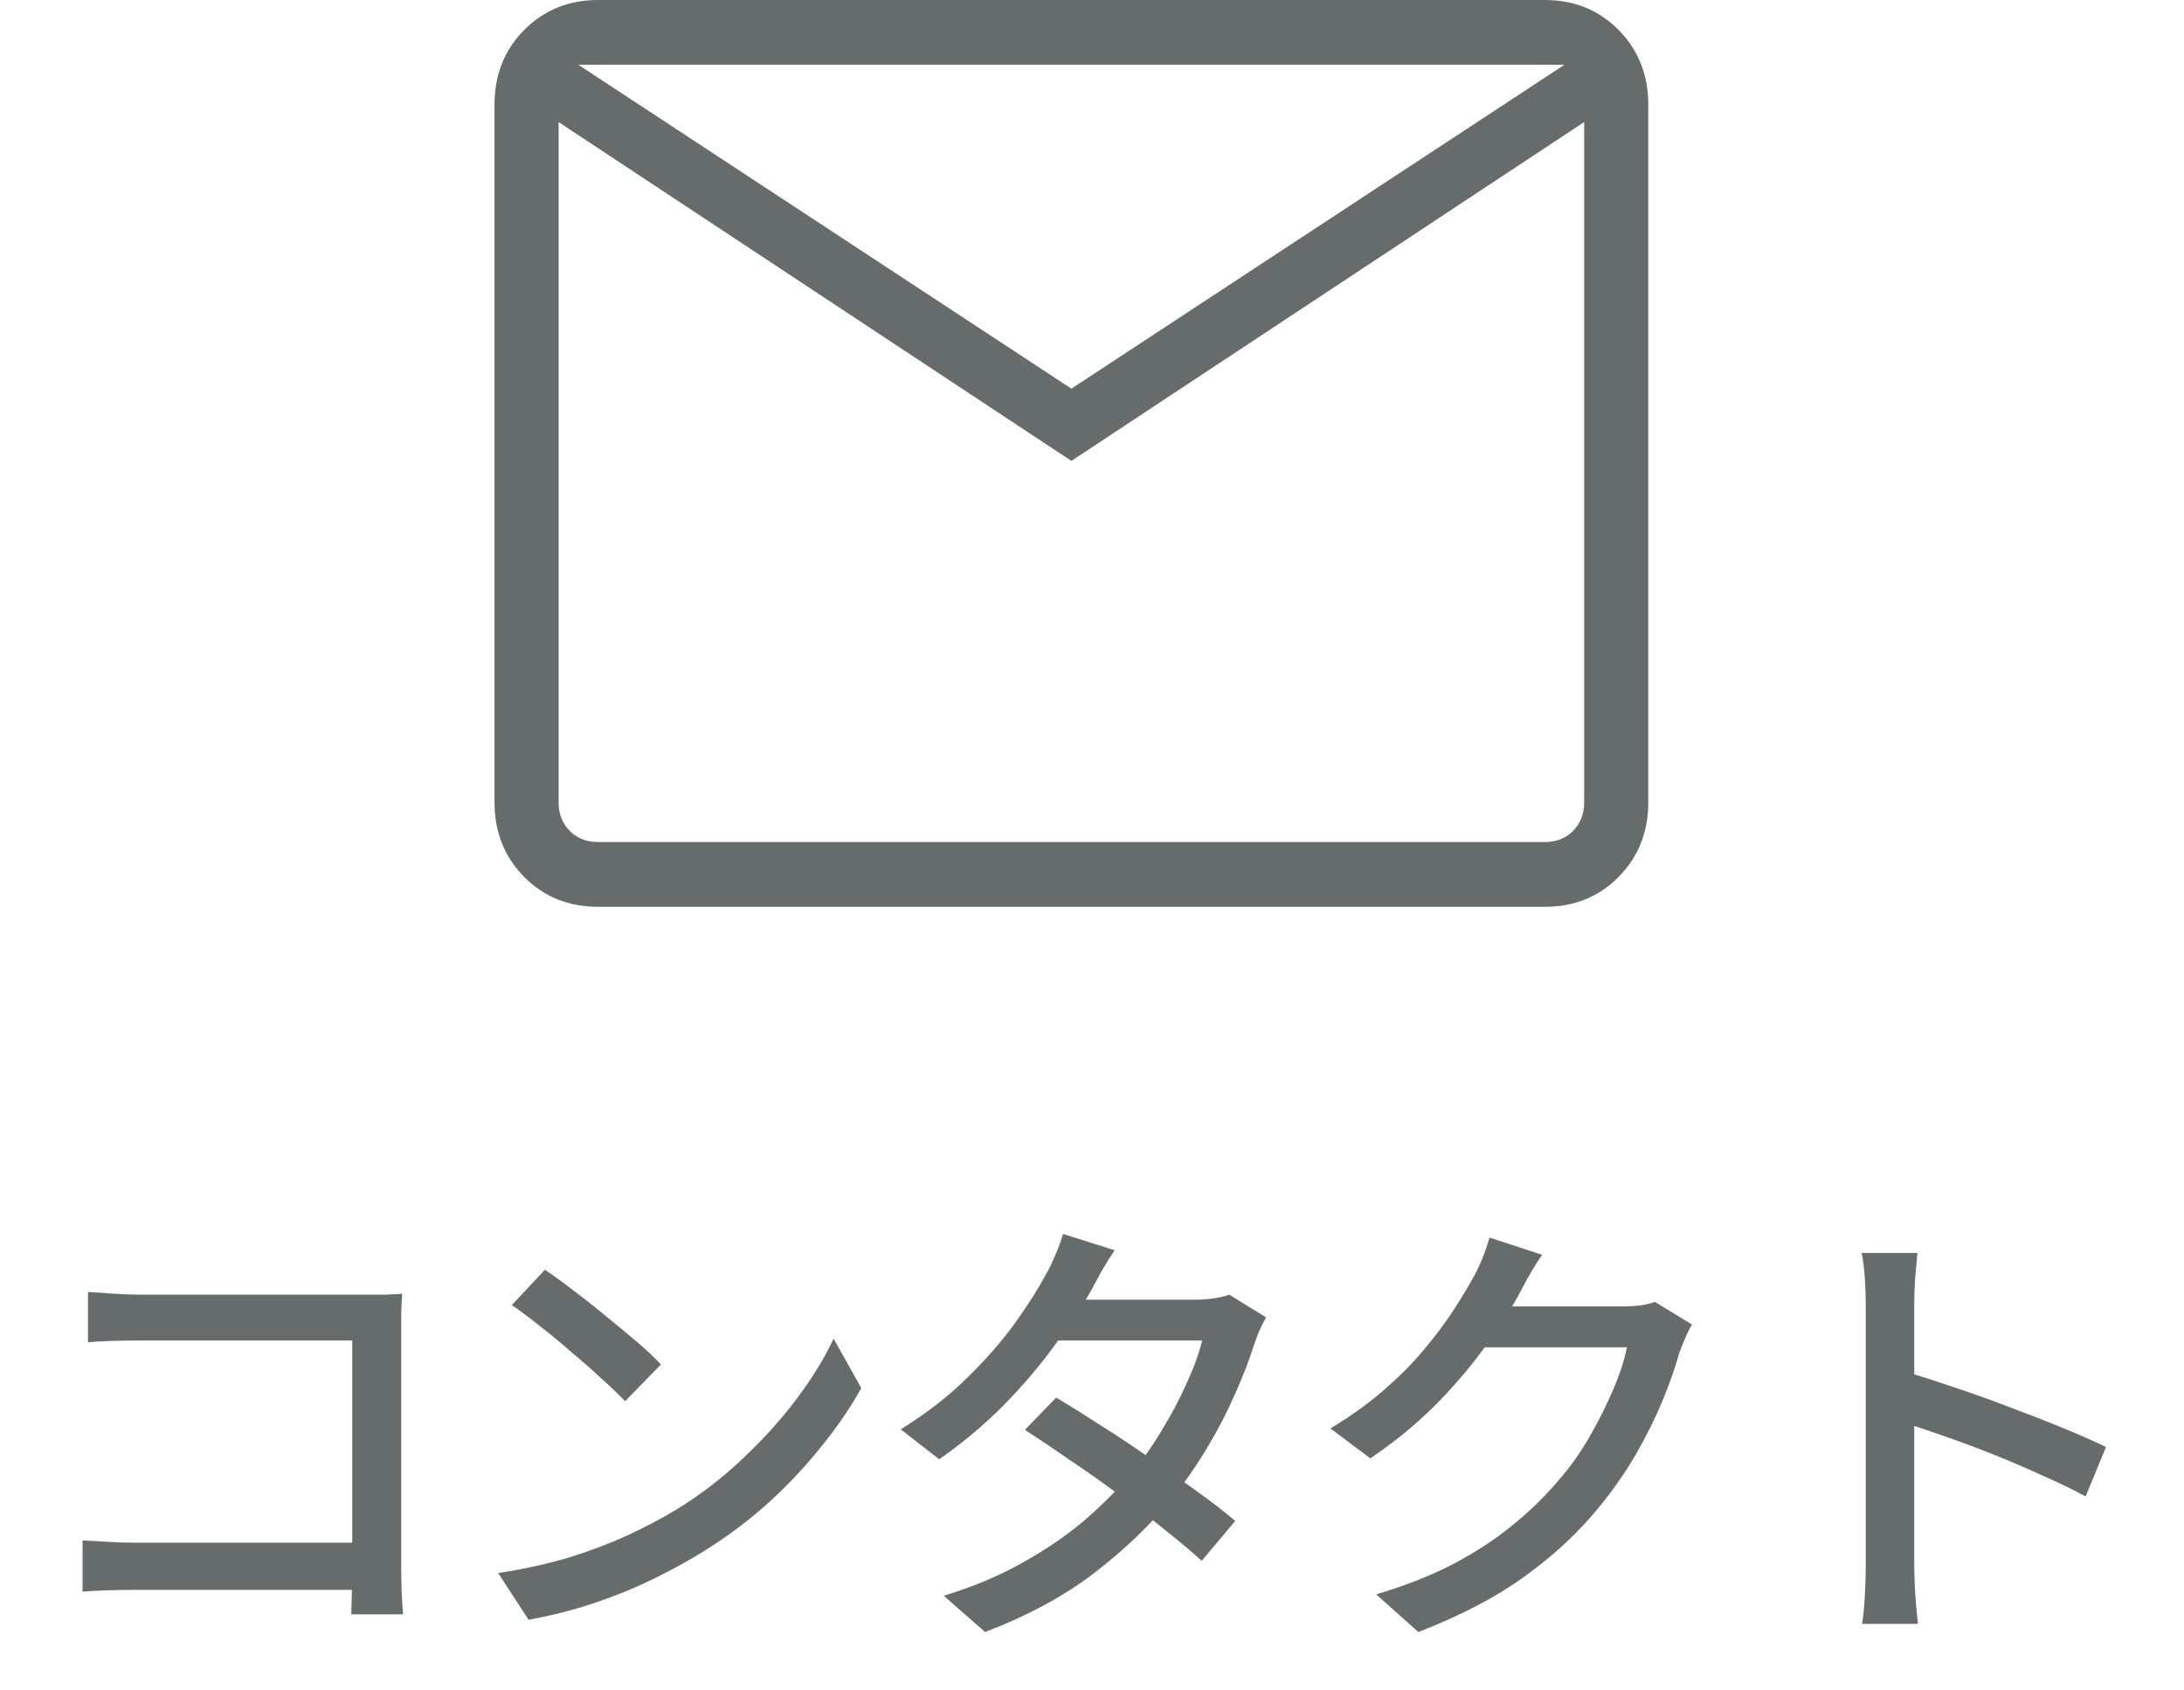 <svg width="53" height="41" viewBox="0 0 53 41" fill="none" xmlns="http://www.w3.org/2000/svg">
<path d="M14.514 22C13.797 22 13.199 21.758 12.72 21.274C12.241 20.79 12.001 20.186 12 19.461V2.539C12 1.816 12.24 1.212 12.72 0.728C13.2 0.244 13.798 0.001 14.512 0H37.488C38.203 0 38.801 0.243 39.28 0.728C39.759 1.213 39.999 1.817 40 2.539V19.462C40 20.185 39.76 20.789 39.28 21.274C38.8 21.759 38.202 22.001 37.488 22H14.514ZM26 11.182L13.556 2.962V19.462C13.556 19.744 13.645 19.976 13.825 20.157C14.004 20.338 14.234 20.429 14.514 20.429H37.488C37.767 20.429 37.996 20.338 38.175 20.157C38.355 19.976 38.444 19.743 38.444 19.461V2.961L26 11.182ZM26 9.429L37.965 1.571H14.035L26 9.429ZM13.556 2.962V1.571V19.462C13.556 19.744 13.645 19.976 13.825 20.157C14.004 20.338 14.234 20.429 14.514 20.429H13.556V2.962Z" fill="#666C6C"/>
<path d="M2.135 31.344C2.333 31.359 2.549 31.373 2.784 31.388C3.019 31.403 3.228 31.41 3.411 31.41H8.878C9.025 31.41 9.182 31.41 9.351 31.41C9.527 31.403 9.663 31.395 9.758 31.388C9.751 31.513 9.743 31.663 9.736 31.839C9.736 32.008 9.736 32.165 9.736 32.312V37.999C9.736 38.19 9.74 38.402 9.747 38.637C9.762 38.864 9.773 39.04 9.78 39.165H8.526C8.526 39.04 8.53 38.886 8.537 38.703C8.544 38.512 8.548 38.318 8.548 38.12V32.521H3.411C3.198 32.521 2.967 32.525 2.718 32.532C2.469 32.539 2.274 32.55 2.135 32.565V31.344ZM2.003 37.372C2.164 37.379 2.359 37.39 2.586 37.405C2.813 37.42 3.044 37.427 3.279 37.427H9.197V38.571H3.323C3.103 38.571 2.868 38.575 2.619 38.582C2.37 38.589 2.164 38.6 2.003 38.615V37.372ZM13.223 30.805C13.421 30.937 13.648 31.102 13.905 31.3C14.162 31.491 14.422 31.696 14.686 31.916C14.957 32.136 15.214 32.349 15.456 32.554C15.698 32.759 15.892 32.943 16.039 33.104L15.17 33.995C15.031 33.848 14.847 33.672 14.62 33.467C14.393 33.254 14.147 33.038 13.883 32.818C13.626 32.591 13.37 32.378 13.113 32.18C12.856 31.975 12.625 31.802 12.42 31.663L13.223 30.805ZM12.09 38.164C12.706 38.069 13.274 37.944 13.795 37.79C14.316 37.629 14.792 37.449 15.225 37.251C15.665 37.046 16.061 36.837 16.413 36.624C17 36.265 17.539 35.85 18.03 35.381C18.529 34.912 18.965 34.428 19.339 33.929C19.713 33.43 20.01 32.946 20.23 32.477L20.901 33.676C20.637 34.153 20.311 34.629 19.922 35.106C19.541 35.583 19.108 36.041 18.624 36.481C18.14 36.914 17.612 37.306 17.04 37.658C16.673 37.885 16.27 38.105 15.83 38.318C15.397 38.531 14.928 38.721 14.422 38.89C13.923 39.059 13.392 39.194 12.827 39.297L12.09 38.164ZM25.631 33.907C25.976 34.112 26.346 34.343 26.742 34.6C27.138 34.849 27.534 35.113 27.93 35.392C28.326 35.663 28.7 35.927 29.052 36.184C29.411 36.441 29.719 36.679 29.976 36.899L29.162 37.867C28.913 37.64 28.612 37.387 28.26 37.108C27.915 36.829 27.541 36.543 27.138 36.25C26.742 35.957 26.346 35.678 25.95 35.414C25.561 35.143 25.202 34.901 24.872 34.688L25.631 33.907ZM30.724 31.96C30.673 32.048 30.618 32.158 30.559 32.29C30.508 32.415 30.464 32.532 30.427 32.642C30.317 32.994 30.167 33.383 29.976 33.808C29.793 34.233 29.569 34.666 29.305 35.106C29.048 35.539 28.759 35.957 28.436 36.36C27.93 36.983 27.307 37.581 26.566 38.153C25.833 38.718 24.945 39.198 23.904 39.594L22.903 38.714C23.622 38.494 24.26 38.226 24.817 37.911C25.382 37.596 25.88 37.255 26.313 36.888C26.746 36.514 27.123 36.136 27.446 35.755C27.717 35.432 27.967 35.08 28.194 34.699C28.429 34.318 28.63 33.936 28.799 33.555C28.975 33.174 29.1 32.829 29.173 32.521H25.246L25.664 31.531H29.008C29.162 31.531 29.312 31.52 29.459 31.498C29.606 31.476 29.73 31.447 29.833 31.41L30.724 31.96ZM27.05 30.332C26.94 30.493 26.83 30.669 26.72 30.86C26.617 31.051 26.537 31.201 26.478 31.311C26.243 31.722 25.943 32.173 25.576 32.664C25.217 33.155 24.802 33.639 24.333 34.116C23.864 34.585 23.35 35.014 22.793 35.403L21.858 34.677C22.496 34.281 23.042 33.856 23.497 33.401C23.959 32.946 24.344 32.503 24.652 32.07C24.96 31.637 25.202 31.256 25.378 30.926C25.444 30.816 25.517 30.666 25.598 30.475C25.686 30.277 25.752 30.097 25.796 29.936L27.05 30.332ZM41.064 32.136C41.005 32.224 40.95 32.33 40.899 32.455C40.848 32.58 40.8 32.697 40.756 32.807C40.661 33.159 40.525 33.548 40.349 33.973C40.173 34.398 39.957 34.835 39.7 35.282C39.443 35.722 39.15 36.144 38.82 36.547C38.314 37.17 37.709 37.735 37.005 38.241C36.308 38.747 35.447 39.198 34.42 39.594L33.397 38.681C34.108 38.468 34.732 38.223 35.267 37.944C35.81 37.658 36.286 37.346 36.697 37.009C37.115 36.672 37.485 36.312 37.808 35.931C38.087 35.616 38.336 35.267 38.556 34.886C38.783 34.497 38.978 34.112 39.139 33.731C39.308 33.342 39.421 32.994 39.48 32.686H35.564L35.982 31.696C36.077 31.696 36.239 31.696 36.466 31.696C36.701 31.696 36.965 31.696 37.258 31.696C37.559 31.696 37.852 31.696 38.138 31.696C38.431 31.696 38.684 31.696 38.897 31.696C39.117 31.696 39.264 31.696 39.337 31.696C39.491 31.696 39.641 31.689 39.788 31.674C39.935 31.652 40.059 31.623 40.162 31.586L41.064 32.136ZM37.423 30.442C37.313 30.603 37.203 30.779 37.093 30.97C36.99 31.161 36.91 31.311 36.851 31.421C36.624 31.839 36.334 32.283 35.982 32.752C35.637 33.221 35.238 33.683 34.783 34.138C34.328 34.585 33.819 35 33.254 35.381L32.286 34.655C32.763 34.369 33.188 34.065 33.562 33.742C33.936 33.419 34.259 33.097 34.53 32.774C34.809 32.444 35.047 32.129 35.245 31.828C35.443 31.527 35.608 31.256 35.74 31.014C35.806 30.904 35.879 30.754 35.96 30.563C36.041 30.365 36.103 30.185 36.147 30.024L37.423 30.442ZM45.277 37.988C45.277 37.871 45.277 37.658 45.277 37.35C45.277 37.035 45.277 36.664 45.277 36.239C45.277 35.806 45.277 35.359 45.277 34.897C45.277 34.428 45.277 33.973 45.277 33.533C45.277 33.093 45.277 32.704 45.277 32.367C45.277 32.03 45.277 31.784 45.277 31.63C45.277 31.454 45.27 31.252 45.255 31.025C45.24 30.79 45.215 30.581 45.178 30.398H46.531C46.516 30.574 46.498 30.776 46.476 31.003C46.461 31.23 46.454 31.439 46.454 31.63C46.454 31.879 46.454 32.195 46.454 32.576C46.454 32.95 46.454 33.357 46.454 33.797C46.454 34.237 46.454 34.681 46.454 35.128C46.454 35.575 46.454 35.997 46.454 36.393C46.454 36.782 46.454 37.119 46.454 37.405C46.454 37.691 46.454 37.885 46.454 37.988C46.454 38.105 46.458 38.248 46.465 38.417C46.472 38.586 46.483 38.758 46.498 38.934C46.513 39.103 46.527 39.257 46.542 39.396H45.189C45.218 39.205 45.24 38.978 45.255 38.714C45.27 38.443 45.277 38.201 45.277 37.988ZM46.201 33.269C46.56 33.372 46.964 33.5 47.411 33.654C47.858 33.801 48.309 33.962 48.764 34.138C49.219 34.307 49.651 34.475 50.062 34.644C50.473 34.813 50.821 34.967 51.107 35.106L50.612 36.305C50.304 36.136 49.956 35.968 49.567 35.799C49.186 35.623 48.793 35.454 48.39 35.293C47.987 35.132 47.594 34.985 47.213 34.853C46.839 34.721 46.502 34.607 46.201 34.512V33.269Z" fill="#666C6C"/>
</svg>
